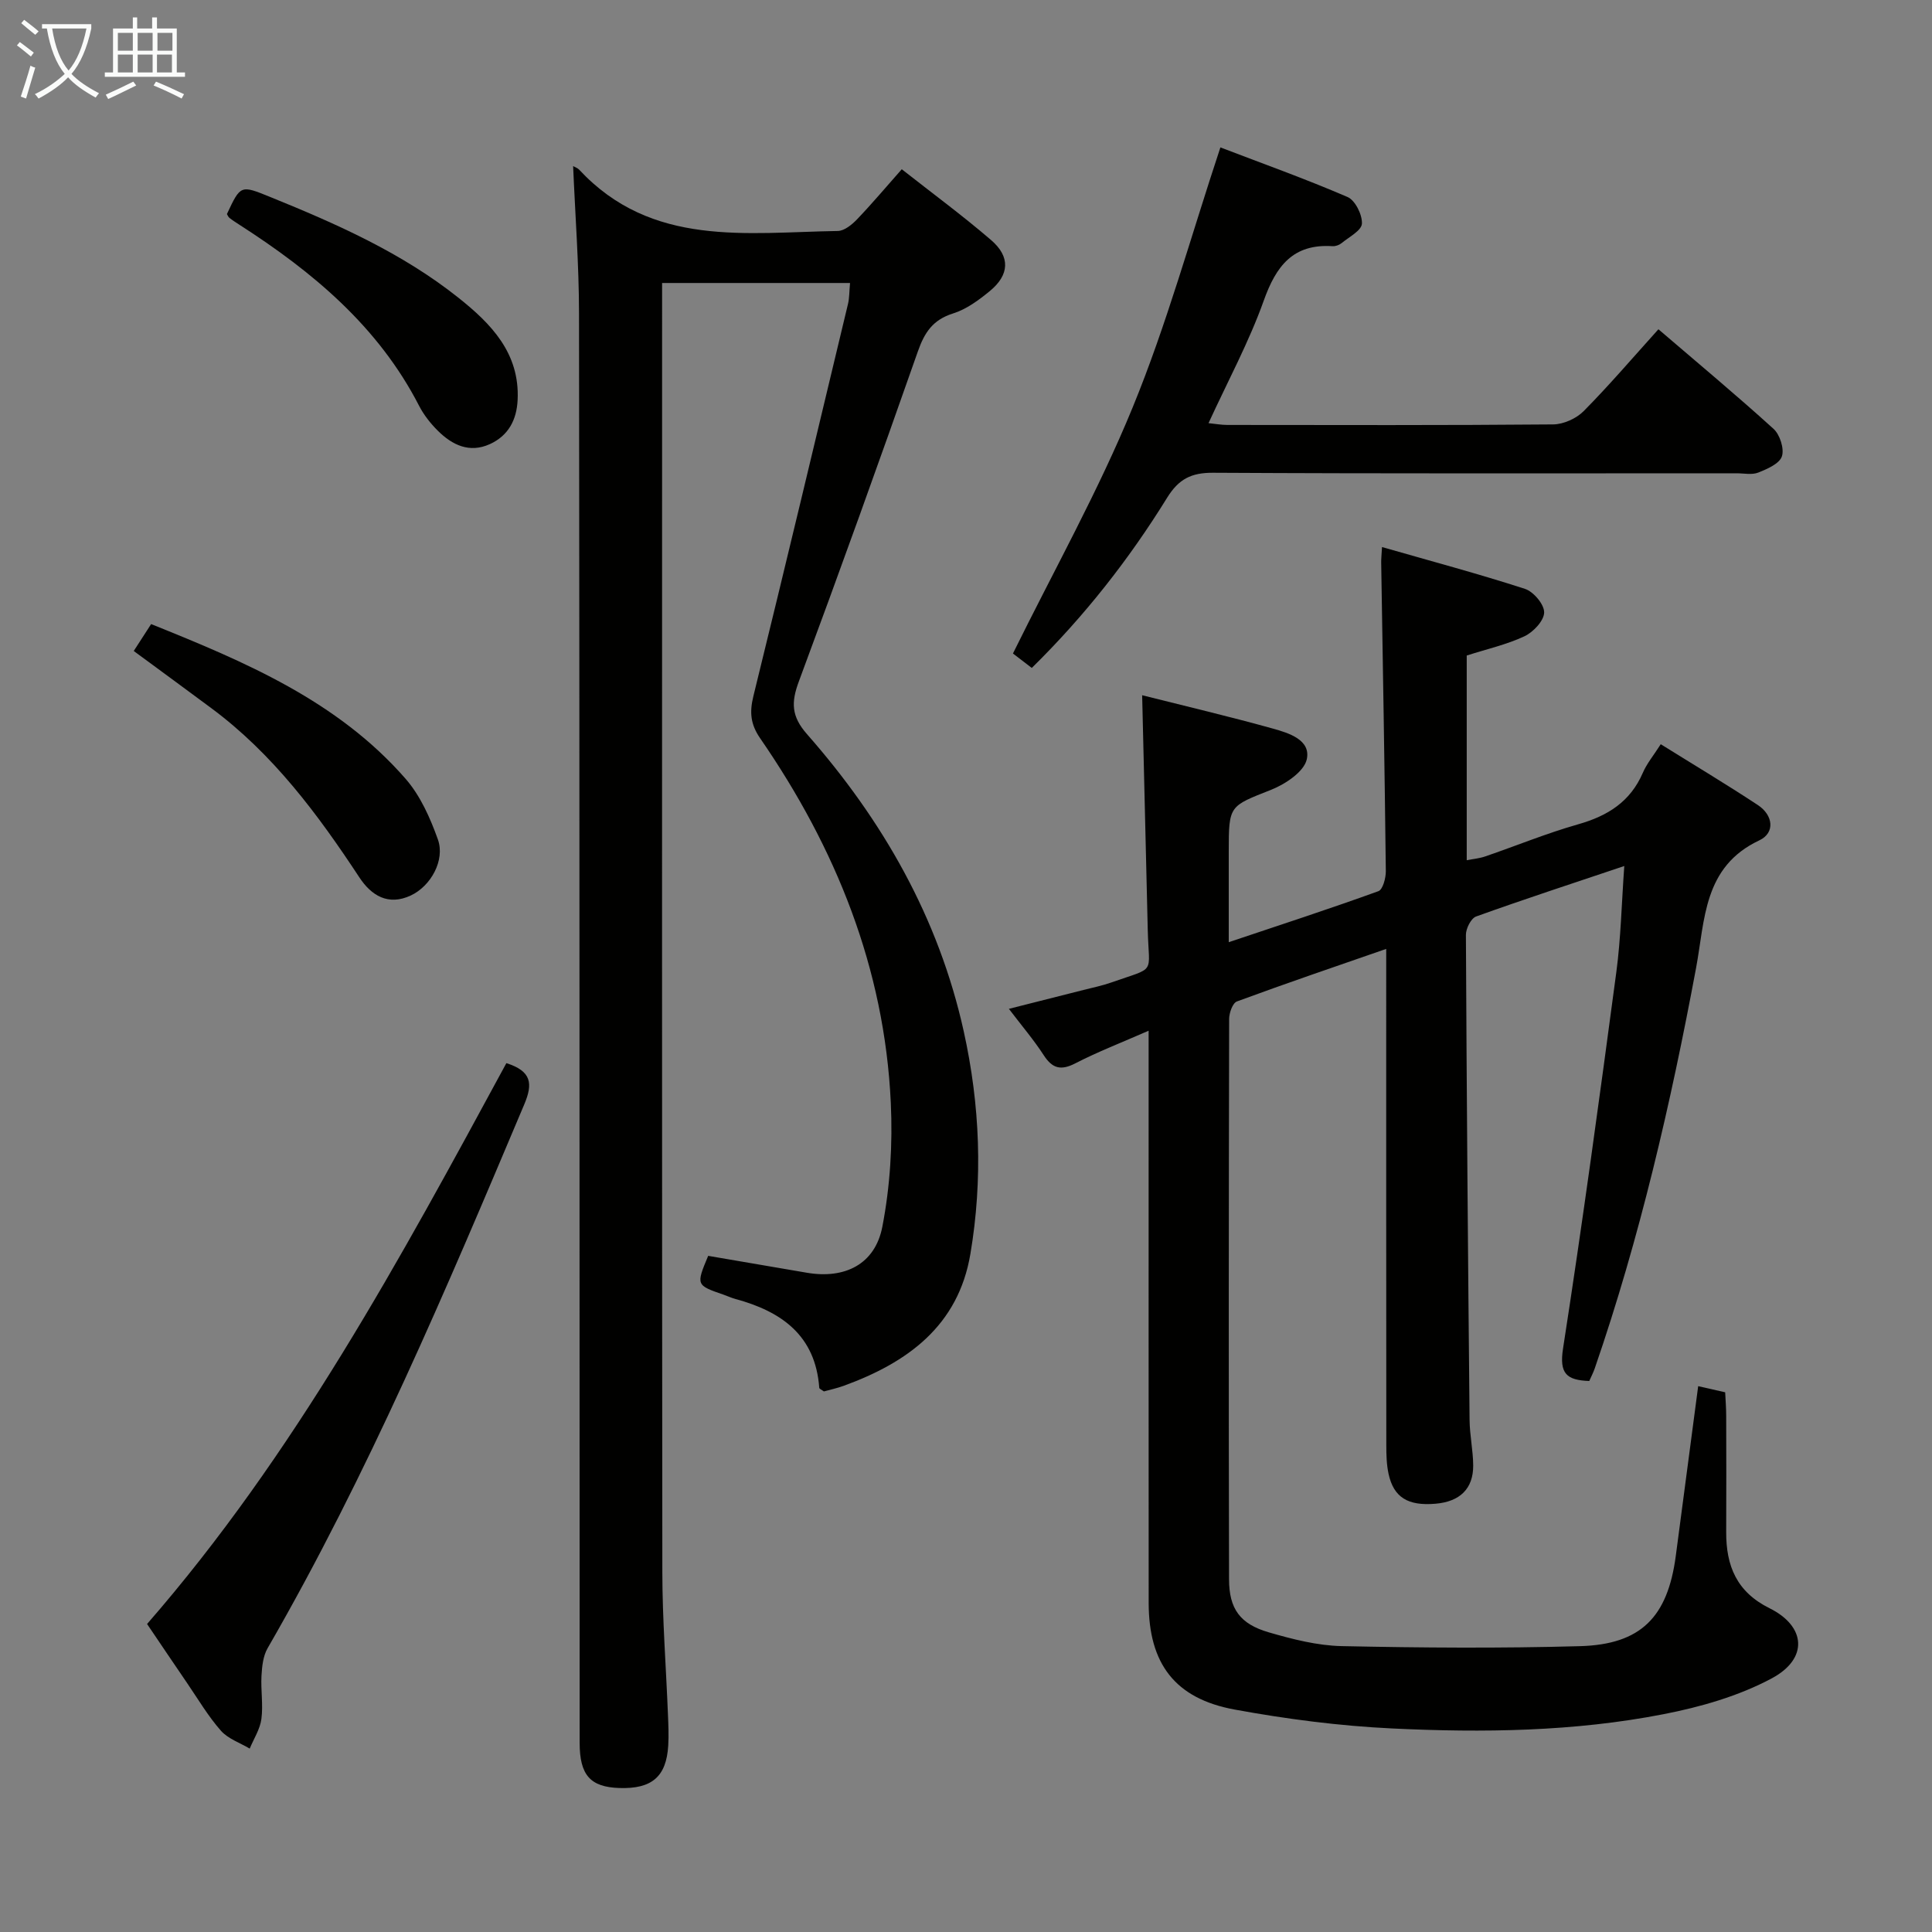 <svg enable-background="new 0 0 400 400" viewBox="0 0 400 400" xmlns="http://www.w3.org/2000/svg"><rect x="0" y="0" width="400" height="400" fill="#808080" stroke="none"/><g fill="#010100"><path d="m236.47 143.94c9.09 2.29 18.14 4.42 27.08 6.91 3.28.91 7.87 2.34 7.01 6.34-.55 2.57-4.44 5.16-7.39 6.33-8.66 3.43-8.77 3.16-8.77 12.75v18.8c10.76-3.61 20.93-6.92 30.98-10.56.92-.33 1.55-2.72 1.54-4.14-.24-21.31-.62-42.62-.96-63.93-.01-.65.06-1.3.17-3.18 10.14 2.91 19.95 5.53 29.6 8.66 1.77.57 4.01 3.23 3.97 4.89-.03 1.71-2.25 4.06-4.07 4.92-3.71 1.74-7.8 2.65-11.96 3.99v42.38c1.39-.28 2.65-.38 3.81-.78 6.44-2.21 12.76-4.81 19.3-6.67 6.09-1.73 10.77-4.67 13.35-10.65.83-1.93 2.24-3.61 3.71-5.92 6.93 4.32 13.62 8.32 20.11 12.6 3.17 2.09 3.62 5.75.29 7.31-11.61 5.46-11.22 16.44-13.09 26.44-5.24 28.07-11.65 55.84-20.97 82.87-.31.9-.76 1.75-1.14 2.62-4.72-.17-6.23-1.53-5.43-6.72 4.02-25.92 7.56-51.91 11.03-77.91.94-7.04 1.09-14.18 1.65-21.99-10.68 3.59-20.73 6.87-30.68 10.45-1.05.38-2.12 2.5-2.11 3.81.16 33.48.43 66.96.76 100.43.03 3.15.73 6.29.75 9.43.02 4.81-2.76 7.48-7.8 7.91-5.7.49-8.66-1.3-9.72-6.17-.42-1.92-.47-3.96-.47-5.94-.03-32.17-.02-64.33-.02-96.5 0-1.82 0-3.64 0-6.26-10.66 3.7-20.83 7.16-30.91 10.88-.89.33-1.61 2.38-1.61 3.63-.08 38.67-.11 77.33-.02 116 .01 6.13 2.28 9.26 8.23 10.99 4.9 1.42 10.03 2.74 15.09 2.85 16.44.35 32.91.47 49.34.01 12.63-.35 18.15-6.03 19.83-18.66 1.55-11.66 3.08-23.32 4.64-35.17 1.73.39 3.49.79 5.59 1.27.08 1.67.21 3.29.21 4.92.02 8 .04 16 0 24-.03 7 2.15 12.41 8.98 15.79 7.54 3.74 8.06 10.42.5 14.49-6.85 3.68-14.73 5.94-22.43 7.44-18.54 3.62-37.4 3.86-56.2 2.96-10.91-.52-21.85-1.94-32.6-3.91-12.41-2.27-17.81-9.54-17.82-22.09-.02-37.17-.01-74.33-.01-111.5 0-1.95 0-3.9 0-6.96-5.62 2.46-10.53 4.36-15.17 6.75-3.01 1.55-4.76 1.08-6.56-1.7-2.04-3.15-4.5-6.03-7.2-9.58 5.58-1.41 10.52-2.65 15.45-3.91 1.93-.49 3.89-.89 5.76-1.55 9.44-3.33 7.76-1.47 7.54-10.88-.37-15.96-.76-31.91-1.16-48.59z"/><path d="m118.66 34.39c.41.24.92.39 1.24.73 15.02 16.15 34.66 13 53.56 12.7 1.36-.02 2.94-1.32 4-2.43 3.1-3.24 5.99-6.68 9.24-10.35 6.27 4.93 12.57 9.57 18.48 14.65 4.04 3.46 3.83 7.22-.26 10.58-2.29 1.88-4.85 3.77-7.61 4.63-4.16 1.31-5.89 3.91-7.27 7.84-8.02 22.86-16.22 45.67-24.66 68.38-1.6 4.32-1.55 7.18 1.7 10.88 15.71 17.86 27.26 38.06 32.45 61.52 3.38 15.27 3.98 30.68 1.38 46.09-2.51 14.91-13.02 22.5-26.24 27.31-1.38.5-2.82.81-4.09 1.16-.47-.35-.94-.53-.96-.74-.79-10.88-7.83-15.82-17.39-18.41-.8-.22-1.56-.57-2.34-.85-5.8-2-5.8-2-3.27-8.07 6.78 1.16 13.62 2.34 20.45 3.5 7.83 1.33 14.1-1.73 15.61-9.53 1.62-8.37 2.15-17.14 1.75-25.67-1.3-27.83-11.36-52.72-27.05-75.46-2-2.9-2.22-5.39-1.4-8.72 6.65-27.04 13.11-54.13 19.59-81.21.3-1.27.26-2.61.42-4.33-12.93 0-25.62 0-38.91 0v5.46c0 87.15-.04 174.3.05 261.45.01 9.81.77 19.61 1.16 29.42.09 2.16.19 4.34.06 6.49-.39 6.44-3.4 9-10.12 8.78-6.01-.2-8.21-2.66-8.22-9.32-.03-98.65-.01-197.3-.13-295.95-.01-10.14-.79-20.25-1.22-30.53z"/><path d="m252.67 30.52c8.54 3.27 17.56 6.49 26.33 10.27 1.58.68 3.07 3.68 2.97 5.52-.08 1.43-2.67 2.76-4.23 4.04-.48.39-1.24.66-1.86.62-8.17-.53-11.67 4.09-14.23 11.26-3.05 8.55-7.42 16.63-11.44 25.38 1.48.15 2.69.37 3.9.37 22.49.02 44.97.09 67.46-.11 2.14-.02 4.79-1.22 6.31-2.75 5.26-5.31 10.12-11.01 15.48-16.95 8.1 6.95 16.11 13.61 23.82 20.61 1.33 1.2 2.27 4.13 1.74 5.71-.51 1.52-3.04 2.61-4.89 3.35-1.3.52-2.96.15-4.46.15-36.15 0-72.29.09-108.44-.11-4.51-.02-7.1 1.31-9.49 5.17-7.88 12.75-17.1 24.5-28.02 35.24-1.73-1.33-3.27-2.51-3.9-2.99 8.5-17.25 17.7-33.66 24.78-50.94 7.08-17.24 12.04-35.37 18.17-53.84z"/><path d="m104.84 220.11c5.25 1.67 5.51 4.26 3.7 8.55-16.15 38.27-32.32 76.52-53.14 112.59-.93 1.61-1.15 3.75-1.26 5.68-.17 2.98.37 6.03-.02 8.96-.28 2.12-1.58 4.1-2.42 6.14-2.01-1.2-4.47-2.02-5.95-3.69-2.63-2.98-4.68-6.46-6.93-9.76-2.72-3.97-5.4-7.97-8.37-12.35 30.53-35.05 52.42-75.6 74.39-116.12z"/><path d="m27.69 134.78c1.29-2.01 2.36-3.66 3.6-5.57 19.5 7.84 38.61 15.9 52.7 32.05 3.04 3.49 5.09 8.11 6.67 12.54 1.53 4.29-1.46 9.67-5.63 11.61-4.67 2.17-8.16 0-10.63-3.76-8.62-13.1-17.9-25.58-30.66-35.04-5.19-3.85-10.39-7.67-16.05-11.83z"/><path d="m46.98 44.32c2.84-6.06 2.83-6.03 8.96-3.54 13.74 5.57 27.28 11.56 38.98 20.87 6.75 5.37 12.7 11.44 12.25 21.12-.19 4.18-1.92 7.43-5.75 9.18-4.23 1.92-7.79.19-10.78-2.78-1.52-1.51-2.91-3.28-3.88-5.17-8.45-16.42-22.02-27.72-37.18-37.46-.69-.45-1.39-.89-2.04-1.4-.27-.19-.39-.54-.56-.82z"/></g><path d="m6.4 11.7c-1-.8-1.9-1.6-2.9-2.3l.6-.7c.9.7 1.9 1.4 2.9 2.2zm-2.1 8.3c.7-2.1 1.4-4.2 2-6.4.2.1.6.3 1 .4-.7 2.3-1.3 4.4-1.9 6.4zm3-12.8c-1.1-.9-2.1-1.7-2.9-2.4l.6-.7c1 .8 2 1.5 3 2.4zm1.4-1.3v-.9h10.2v.9c-.9 4.2-2.3 7.3-4.1 9.4 1.3 1.4 3.2 2.7 5.7 4-.2.2-.4.5-.7.9-2.5-1.4-4.4-2.7-5.7-4.2-1.4 1.5-3.5 3-6.1 4.4 0 0 0 0-.1-.1-.3-.4-.5-.7-.7-.8 2.7-1.3 4.7-2.8 6.2-4.2-1.8-2.2-3-5.3-3.7-9.4zm9.2 0h-7.1c.6 3.8 1.7 6.7 3.4 8.7 1.7-2 2.9-4.8 3.7-8.7z" fill="#fafbfa"/><path d="m31.6 3.6h.9v2.3h4.1v9.1h1.7v.9h-16.6v-.9h1.7v-9.1h4.1v-2.3h.9v2.3h3.1v-2.3zm-4 13.3.6.8c-1.9.9-3.8 1.9-5.8 2.8-.2-.3-.3-.6-.5-.9 2-.9 3.9-1.8 5.7-2.7zm-3.2-10.1v3.7h3.1v-3.7zm0 4.5v3.7h3.1v-3.7zm4.1-4.5v3.7h3.1v-3.7zm0 4.5v3.7h3.1v-3.7zm9.1 9.1c-2.1-1.1-4.1-2-5.8-2.7l.5-.8c2.2.9 4.1 1.8 5.8 2.6zm-1.9-13.6h-3.1v3.7h3.1zm-3.2 4.5v3.7h3.1v-3.7z" fill="#fafbfa"/></svg>